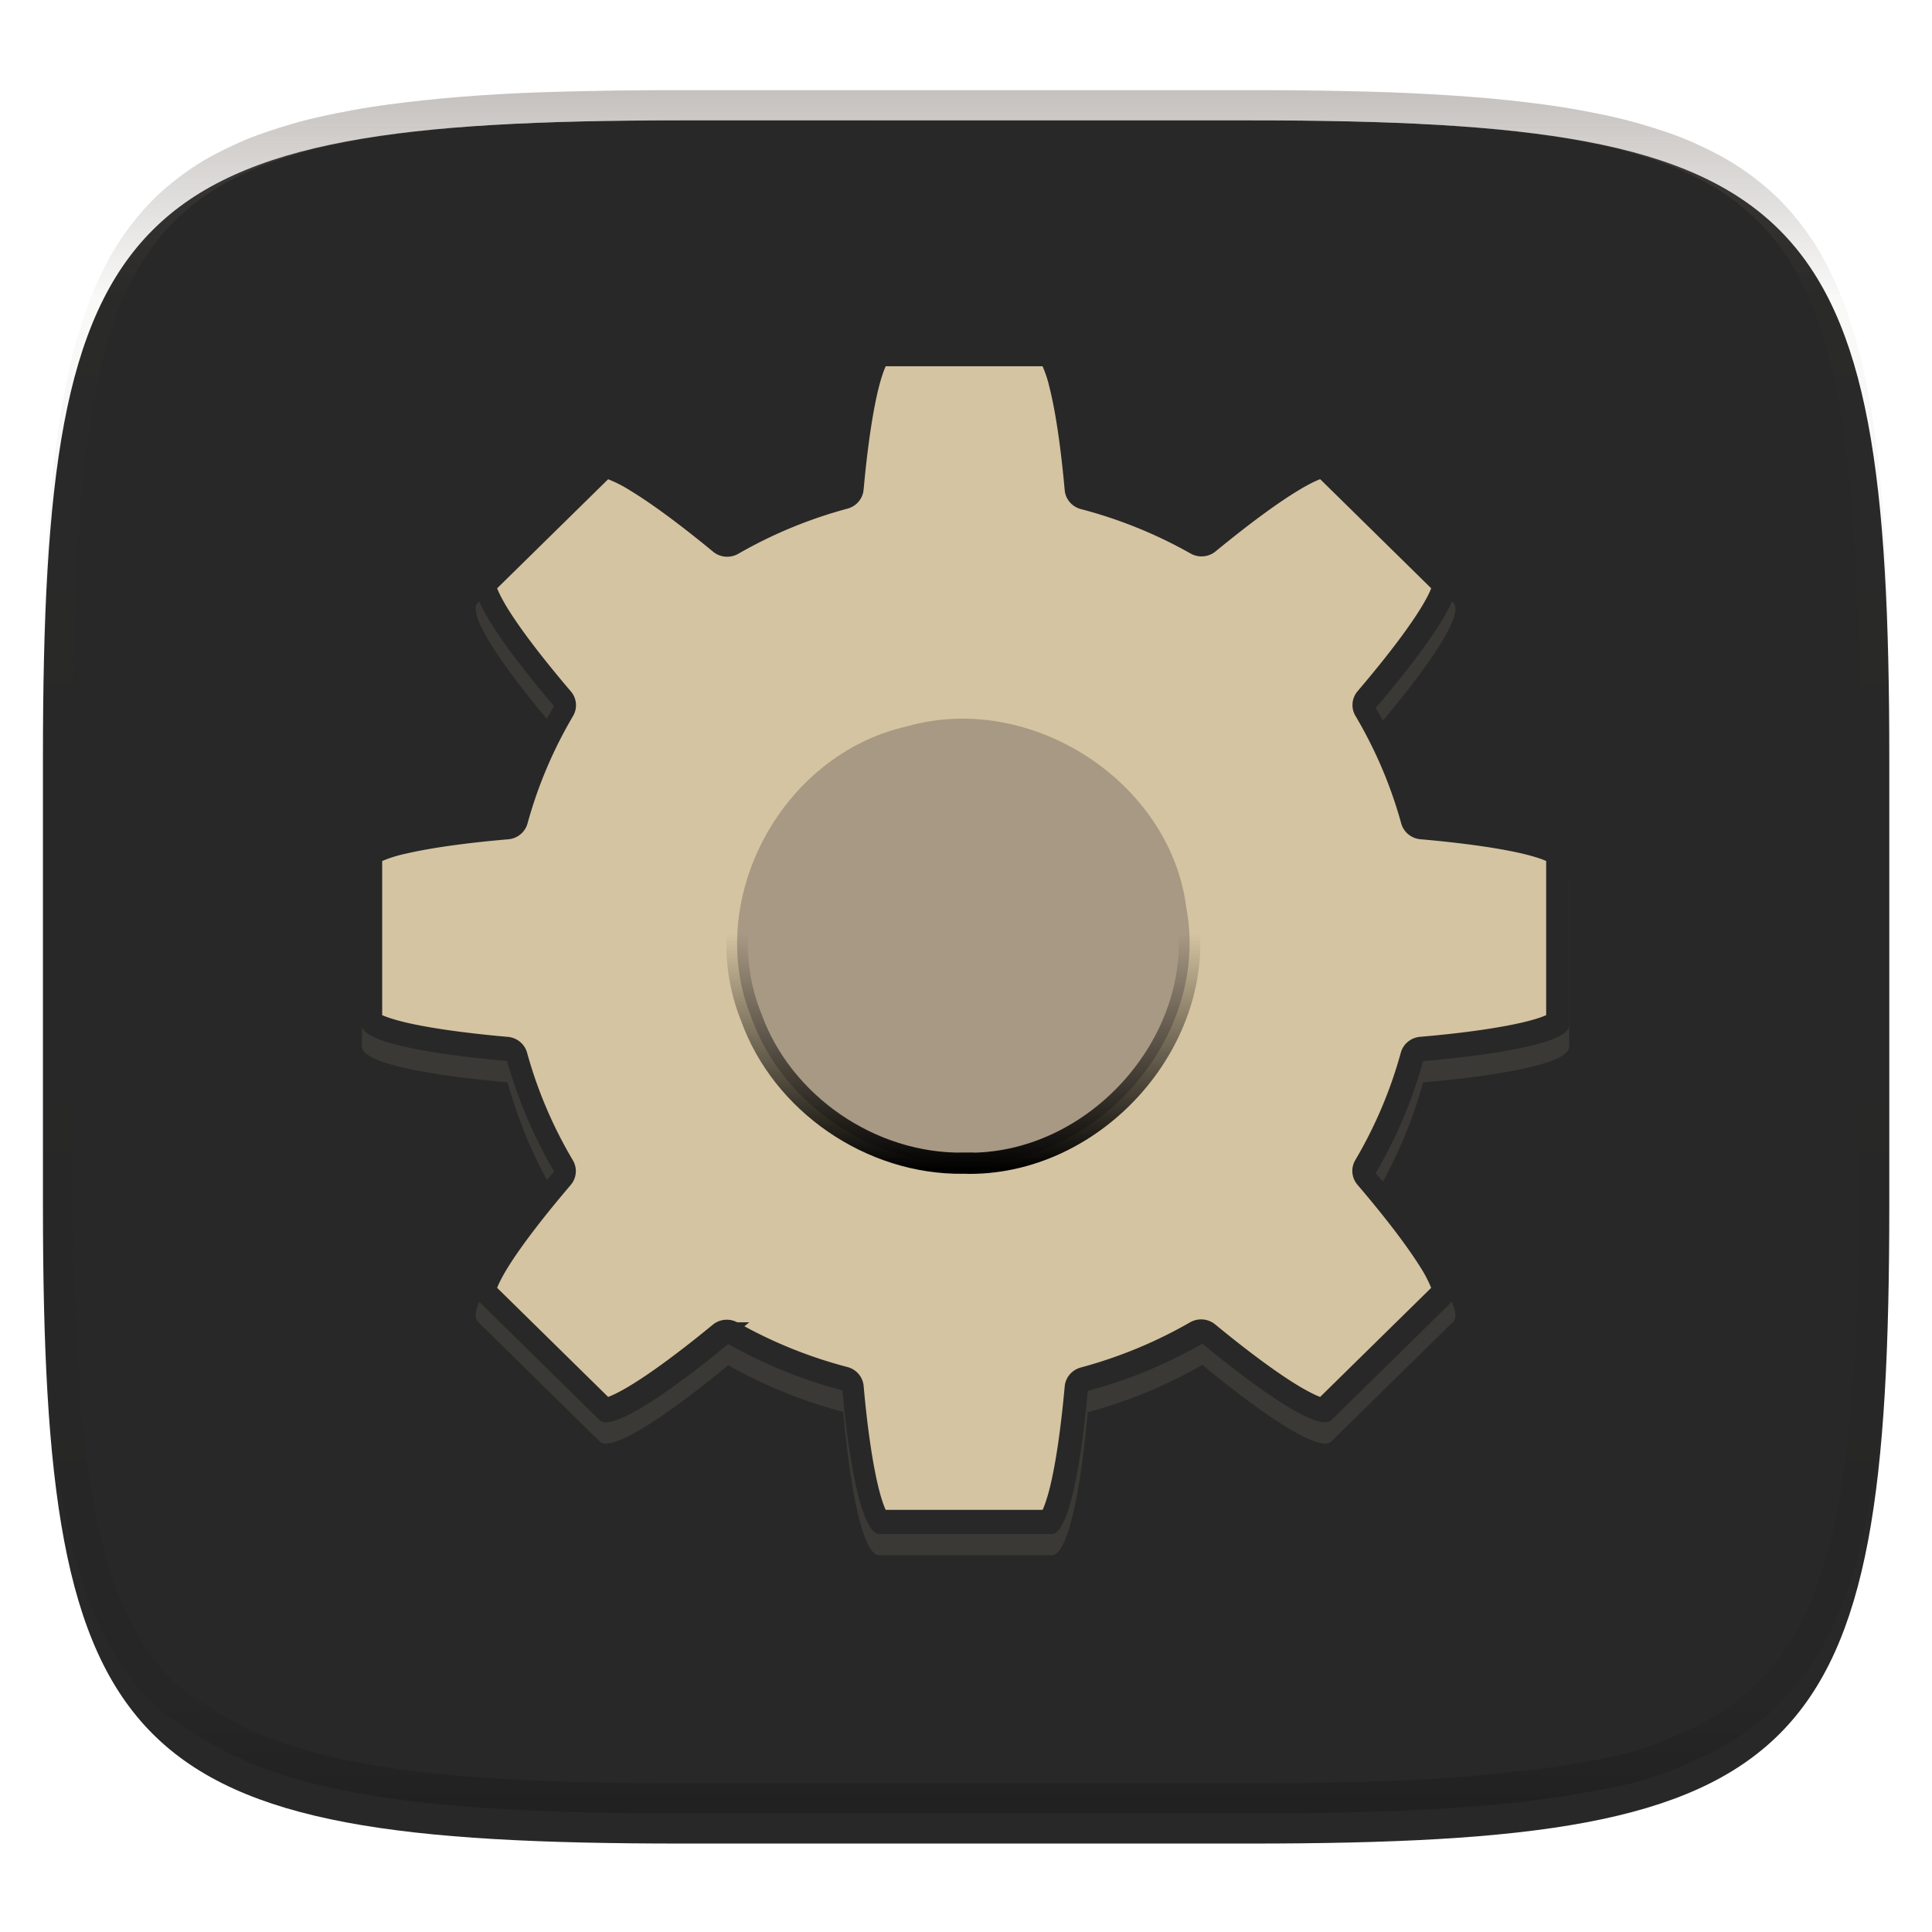 <svg width="256" height="256" style="isolation:isolate" version="1.1" xmlns="http://www.w3.org/2000/svg">
  <g filter="url(#a)">
    <linearGradient id="b" x1=".5" x2=".5" y1="2.082e-17" y2="1" gradientTransform="matrix(244.6 0 0 228.3 5.676 11.95)" gradientUnits="userSpaceOnUse">
      <stop stop-color="#282828" offset="0"/>
      <stop stop-color="#282828" offset="1"/>
    </linearGradient>
    <path d="m165.7 11.95c74.06 0 84.64 10.56 84.64 84.54v59.25c0 73.99-10.58 84.54-84.64 84.54h-75.37c-74.06 0-84.64-10.56-84.64-84.54v-59.25c0-73.99 10.58-84.54 84.64-84.54z" fill="url(#b)"/>
  </g>
  <defs>
    <filter id="a" x="-.042" y="-.045" width="1.084" height="1.108" color-interpolation-filters="sRGB">
      <feGaussianBlur in="SourceGraphic" stdDeviation="4.294"/>
      <feOffset dy="4" result="pf_100_offsetBlur"/>
      <feFlood flood-opacity=".4"/>
      <feComposite in2="pf_100_offsetBlur" operator="in" result="pf_100_dropShadow"/>
      <feBlend in="SourceGraphic" in2="pf_100_dropShadow"/>
    </filter>
    <linearGradient id="f" x1="76.52" x2="76.52" y1="-9.023" y2="3.451" gradientTransform="matrix(.416 0 0 -.416 91.85 245.7)" gradientUnits="userSpaceOnUse">
      <stop offset="0"/>
      <stop stop-opacity="0" offset="1"/>
    </linearGradient>
  </defs>
  <g opacity=".4" style="isolation:isolate">
    <linearGradient id="c" x1=".517" x2=".517" y2="1" gradientTransform="matrix(244.6 0 0 228.3 5.68 11.95)" gradientUnits="userSpaceOnUse">
      <stop stop-color="#665c54" offset="0"/>
      <stop stop-color="#665c54" stop-opacity=".098" offset=".125"/>
      <stop stop-opacity=".098" offset=".925"/>
      <stop stop-opacity=".498" offset="1"/>
    </linearGradient>
    <path d="m165.1 11.95c4.328-0.01 8.655 0.017 12.98 0.115 3.875 0.078 7.739 0.201 11.62 0.427 3.453 0.196 6.908 0.437 10.35 0.81 3.06 0.335 6.139 0.713 9.169 1.273 2.713 0.5 5.466 1.06 8.113 1.836 2.398 0.697 4.776 1.462 7.054 2.486 2.112 0.941 4.279 2.042 6.199 3.33 1.84 1.24 3.645 2.679 5.22 4.243 1.565 1.569 3.038 3.422 4.28 5.258 1.286 1.917 2.322 3.969 3.274 6.073 1.021 2.275 1.818 4.742 2.526 7.132 0.777 2.644 1.33 5.349 1.831 8.059 0.562 3.025 0.934 6.024 1.27 9.082 0.374 3.439 0.623 6.945 0.82 10.39 0.226 3.861 0.34 7.72 0.429 11.58 0.088 4.323 0.136 8.653 0.126 12.97v58.21c0.01 4.324-0.038 8.627-0.126 12.95-0.085 3.867-0.208 7.747-0.43 11.61-0.197 3.449-0.44 6.887-0.814 10.32-0.336 3.061-0.716 6.121-1.278 9.149-0.502 2.707-1.078 5.496-1.854 8.137-0.707 2.391-1.484 4.78-2.506 7.054-0.95 2.105-1.973 4.134-3.262 6.05-1.239 1.838-2.692 3.673-4.259 5.24-1.575 1.564-3.448 3.058-5.289 4.298-1.92 1.288-4.03 2.354-6.142 3.296-2.28 1.023-4.61 1.936-7.008 2.64-2.646 0.777-5.443 1.193-8.157 1.685-3.031 0.566-6.097 0.943-9.163 1.274-3.443 0.373-6.911 0.616-10.36 0.812-3.875 0.226-7.749 0.339-11.62 0.427-4.328 0.088-8.655 0.133-12.98 0.123h-74.13c-4.328 0.01-8.656-0.04-12.98-0.128-3.878-0.085-7.754-0.239-11.63-0.462-3.456-0.196-6.906-0.481-10.35-0.854-3.066-0.331-6.117-0.78-9.148-1.346-2.714-0.492-5.4-1.128-8.046-1.906-2.397-0.705-4.744-1.571-7.023-2.594-2.112-0.941-4.14-2.062-6.06-3.35-1.84-1.24-3.911-2.331-5.486-3.894-1.568-1.567-3.068-3.465-4.307-5.303-1.288-1.916-2.313-3.969-3.263-6.074-1.022-2.274-1.799-4.698-2.506-7.088-0.776-2.641-1.314-5.278-1.816-7.985-0.562-3.028-0.948-6.114-1.284-9.175-0.374-3.434-0.621-6.917-0.817-10.37-0.223-3.861-0.344-7.713-0.429-11.58-0.092-4.319-0.123-8.639-0.116-12.96v-58.21c-0.01-4.314 0.028-8.648 0.116-12.97 0.089-3.86 0.204-7.731 0.43-11.59 0.197-3.448 0.439-6.878 0.813-10.32 0.335-3.055 0.715-6.112 1.276-9.138 0.501-2.71 1.063-5.45 1.84-8.094 0.709-2.39 1.502-4.839 2.523-7.114 0.952-2.104 2.004-4.176 3.291-6.094 1.242-1.836 2.722-3.684 4.287-5.253 1.574-1.564 3.389-2.999 5.229-4.239 1.92-1.288 4.013-2.348 6.125-3.289 2.278-1.024 4.695-1.806 7.093-2.502 2.647-0.776 5.401-1.336 8.114-1.836 3.032-0.561 6.073-0.934 9.138-1.269 3.443-0.373 6.883-0.637 10.34-0.833 3.875-0.226 7.79-0.328 11.67-0.406 4.328-0.098 8.656-0.125 12.98-0.115zm0.01 4.009c4.298-0.01 8.596 0.016 12.89 0.104 3.827 0.089 7.642 0.211 11.47 0.427 3.383 0.197 6.768 0.428 10.13 0.801 2.971 0.315 5.953 0.674 8.884 1.224 2.581 0.473 5.202 1.001 7.72 1.738 2.219 0.649 4.422 1.352 6.532 2.299 1.905 0.853 3.874 1.845 5.609 3.006 1.624 1.093 3.226 2.368 4.61 3.752 1.386 1.385 2.698 3.037 3.798 4.658 1.16 1.727 2.085 3.578 2.941 5.474 0.945 2.108 1.676 4.405 2.329 6.621 0.742 2.511 1.265 5.081 1.742 7.656 0.54 2.928 0.896 5.83 1.22 8.797 0.374 3.36 0.614 6.797 0.81 10.18 0.217 3.822 0.341 7.622 0.42 11.44 0.088 4.293 0.135 8.584 0.135 12.88v58.21c0 4.293-0.047 8.567-0.135 12.86-0.082 3.821-0.202 7.656-0.421 11.47-0.196 3.38-0.43 6.745-0.804 10.12-0.325 2.959-0.687 5.917-1.228 8.844-0.477 2.575-1.024 5.233-1.766 7.744-0.652 2.217-1.363 4.435-2.309 6.543-0.854 1.897-1.766 3.726-2.928 5.451-1.098 1.626-2.388 3.264-3.776 4.651-1.388 1.378-3.058 2.704-4.68 3.796-1.734 1.161-3.647 2.119-5.552 2.972-2.108 0.951-4.265 1.799-6.486 2.444-2.518 0.738-5.183 1.124-7.764 1.597-2.931 0.55-5.922 0.828-8.893 1.152-3.364 0.364-6.748 0.689-10.13 0.875-3.827 0.216-7.652 0.338-11.48 0.417-4.298 0.098-8.596 0.132-12.89 0.132h-74.15c-4.298 0-8.597-0.04-12.9-0.137-3.829-0.082-7.656-0.233-11.48-0.452-3.383-0.19-6.761-0.469-10.13-0.836-2.97-0.322-5.926-0.757-8.863-1.306-2.581-0.473-5.135-1.08-7.653-1.818-2.221-0.645-4.393-1.446-6.501-2.397-1.905-0.853-3.735-1.865-5.47-3.026-1.622-1.092-3.489-2.015-4.876-3.393-1.388-1.386-2.727-3.087-3.825-4.713-1.162-1.725-2.076-3.578-2.93-5.474-0.946-2.108-1.657-4.361-2.309-6.578-0.742-2.511-1.25-5.017-1.727-7.592-0.54-2.927-0.91-5.911-1.234-8.87-0.374-3.37-0.611-6.78-0.807-10.16-0.22-3.816-0.338-7.621-0.42-11.44-0.09-4.289-0.124-8.579-0.125-12.87v-58.21c0-4.293 0.037-8.588 0.125-12.88 0.079-3.822 0.204-7.633 0.421-11.46 0.197-3.38 0.429-6.741 0.803-10.1 0.324-2.967 0.684-5.925 1.226-8.853 0.477-2.575 1.01-5.18 1.752-7.691 0.653-2.216 1.381-4.495 2.326-6.603 0.856-1.896 1.796-3.768 2.957-5.495 1.1-1.621 2.418-3.269 3.804-4.654 1.385-1.384 2.995-2.655 4.62-3.747 1.734-1.161 3.63-2.112 5.535-2.965 2.11-0.947 4.352-1.666 6.571-2.315 2.518-0.738 5.141-1.265 7.721-1.738 2.931-0.55 5.882-0.905 8.853-1.22 3.364-0.373 6.735-0.627 10.12-0.824 3.824-0.214 7.691-0.319 11.52-0.406 4.298-0.088 8.597-0.114 12.9-0.104z" fill="url(#c)" fill-rule="evenodd"/>
  </g>
  <g transform="matrix(1.333 0 0 1.333 -39.43 -45.12)">
    <path d="m117 70.54c-1.543 0-2.828 5.854-3.583 14.22a47.14 46.32 0 0 0-11.39 4.704c-6.582-5.42-11.72-8.69-12.82-7.615l-12.13 11.92c-1.094 1.074 2.235 6.125 7.75 12.59a47.14 46.32 0 0 0-4.745 11.19c-8.539 0.74-14.52 2.002-14.52 3.52v16.84c0 1.515 5.958 2.778 14.47 3.52a47.14 46.32 0 0 0 4.77 11.22c-5.502 6.454-8.826 11.49-7.733 12.57l12.13 11.92c1.092 1.073 6.214-2.185 12.77-7.582a47.14 46.32 0 0 0 11.43 4.63c0.754 8.389 2.037 14.26 3.583 14.26h17.14c1.543 0 2.828-5.853 3.583-14.22a47.14 46.32 0 0 0 11.39-4.704c6.581 5.419 11.72 8.69 12.82 7.615l12.13-11.92c1.094-1.074-2.235-6.125-7.75-12.59a47.14 46.32 0 0 0 4.745-11.19c8.539-0.74 14.52-2.001 14.52-3.52v-16.84c0-1.516-5.958-2.779-14.47-3.52a47.14 46.32 0 0 0-4.77-11.22c5.502-6.454 8.826-11.49 7.733-12.57l-12.13-11.92c-1.092-1.072-6.214 2.185-12.77 7.582a47.14 46.32 0 0 0-11.43-4.63c-0.754-8.389-2.037-14.26-3.583-14.26zm8.571 37.9a21.43 21.05 0 0 1 21.43 21.05 21.43 21.05 0 0 1-21.43 21.05 21.43 21.05 0 0 1-21.43-21.05 21.43 21.05 0 0 1 21.43-21.05z" fill="#ebdbb2" opacity=".1"/>
    <path d="m117 68.43c-1.543 0-2.828 5.853-3.583 14.22a47.14 46.32 0 0 0-11.39 4.704c-6.581-5.419-11.72-8.69-12.82-7.615l-12.13 11.92c-1.094 1.074 2.235 6.125 7.75 12.59a47.14 46.32 0 0 0-4.745 11.19c-8.539 0.74-14.52 2.001-14.52 3.52v16.84c0 1.516 5.958 2.779 14.47 3.52a47.14 46.32 0 0 0 4.77 11.22c-5.502 6.454-8.826 11.49-7.733 12.57l12.13 11.92c1.092 1.072 6.214-2.185 12.77-7.582a47.14 46.32 0 0 0 11.43 4.63c0.754 8.389 2.037 14.26 3.583 14.26h17.14c1.543 0 2.828-5.854 3.583-14.22a47.14 46.32 0 0 0 11.39-4.704c6.581 5.419 11.72 8.69 12.82 7.615l12.13-11.92c1.094-1.074-2.235-6.125-7.75-12.59a47.14 46.32 0 0 0 4.745-11.19c8.539-0.74 14.52-2.002 14.52-3.52v-16.84c0-1.515-5.958-2.778-14.47-3.52a47.14 46.32 0 0 0-4.77-11.22c5.502-6.454 8.826-11.49 7.733-12.57l-12.13-11.92c-1.092-1.073-6.214 2.185-12.77 7.582a47.14 46.32 0 0 0-11.43-4.63c-0.754-8.389-2.037-14.26-3.583-14.26zm8.571 37.9a21.43 21.05 0 0 1 21.43 21.05 21.43 21.05 0 0 1-21.43 21.05 21.43 21.05 0 0 1-21.43-21.05 21.43 21.05 0 0 1 21.43-21.05z" fill="#282828"/>
    <path transform="matrix(4.616 0 0 4.535 -421.2 -981.1)" d="m116.6 231.6a0.448 0.448 0 0 0-0.064 0.099c-0.06 0.12-0.13 0.326-0.194 0.593-0.127 0.533-0.238 1.31-0.32 2.227a0.24 0.24 0 0 1-0.175 0.209 9.99 9.99 0 0 0-2.41 1.014 0.24 0.24 0 0 1-0.275-0.023c-0.707-0.593-1.338-1.068-1.807-1.357a2.99 2.99 0 0 0-0.559-0.286 0.438 0.438 0 0 0-0.116-0.024l-2.574 2.574c1e-3 0.02 5e-3 0.058 0.025 0.116 0.042 0.129 0.14 0.325 0.284 0.56 0.29 0.469 0.764 1.099 1.358 1.807a0.24 0.24 0 0 1 0.023 0.272 9.994 9.994 0 0 0-1.004 2.412 0.24 0.24 0 0 1-0.21 0.176c-0.919 0.08-1.699 0.192-2.234 0.319a2.966 2.966 0 0 0-0.594 0.193 0.447 0.447 0 0 0-0.1 0.065v3.638a0.457 0.457 0 0 0 0.099 0.064c0.12 0.06 0.326 0.13 0.593 0.194 0.533 0.127 1.31 0.238 2.226 0.32a0.24 0.24 0 0 1 0.21 0.175 9.99 9.99 0 0 0 1.01 2.416 0.24 0.24 0 0 1-0.023 0.274c-0.592 0.707-1.065 1.335-1.354 1.803-0.144 0.234-0.242 0.43-0.284 0.559a0.435 0.435 0 0 0-0.025 0.115l2.574 2.575a0.429 0.429 0 0 0 0.115-0.025c0.128-0.042 0.324-0.14 0.558-0.285 0.467-0.288 1.095-0.76 1.8-1.35a0.239 0.239 0 0 1 0.273-0.025 9.992 9.992 0 0 0 2.42 0.998 0.24 0.24 0 0 1 0.177 0.21c0.08 0.919 0.192 1.699 0.319 2.234 0.063 0.267 0.132 0.474 0.193 0.594a0.446 0.446 0 0 0 0.064 0.1h3.639a0.44 0.44 0 0 0 0.064-0.099c0.06-0.12 0.13-0.326 0.194-0.593 0.127-0.533 0.238-1.31 0.319-2.226a0.24 0.24 0 0 1 0.176-0.21 9.99 9.99 0 0 0 2.41-1.014 0.24 0.24 0 0 1 0.274 0.023c0.708 0.593 1.338 1.068 1.807 1.357 0.235 0.145 0.431 0.243 0.56 0.286 0.058 0.02 0.097 0.023 0.116 0.024l2.574-2.574a0.436 0.436 0 0 0-0.025-0.116 2.977 2.977 0 0 0-0.285-0.56c-0.289-0.468-0.764-1.099-1.357-1.806a0.24 0.24 0 0 1-0.023-0.273 9.994 9.994 0 0 0 1.004-2.412 0.24 0.24 0 0 1 0.21-0.176c0.919-0.08 1.698-0.192 2.233-0.319 0.268-0.063 0.475-0.132 0.595-0.193a0.447 0.447 0 0 0 0.1-0.064v-3.639a0.457 0.457 0 0 0-0.099-0.064c-0.12-0.06-0.326-0.13-0.593-0.194-0.533-0.127-1.31-0.238-2.227-0.32a0.24 0.24 0 0 1-0.21-0.175 9.99 9.99 0 0 0-1.01-2.416 0.24 0.24 0 0 1 0.024-0.274c0.592-0.707 1.065-1.335 1.353-1.803 0.145-0.234 0.243-0.43 0.285-0.559a0.435 0.435 0 0 0 0.025-0.115l-2.574-2.575a0.433 0.433 0 0 0-0.115 0.025c-0.128 0.042-0.324 0.14-0.558 0.285-0.467 0.288-1.095 0.76-1.8 1.35a0.24 0.24 0 0 1-0.273 0.025 9.991 9.991 0 0 0-2.42-0.998 0.24 0.24 0 0 1-0.177-0.21c-0.081-0.919-0.192-1.699-0.32-2.233a2.972 2.972 0 0 0-0.192-0.595 0.44 0.44 0 0 0-0.065-0.1z" fill="#d5c4a1" stroke="#282828" stroke-width=".464"/>
    <path transform="matrix(4.616 0 0 4.535 -421.2 -981.1)" d="m118.4 249.3c2.871 0.092 5.33-2.776 4.802-5.605-0.343-2.757-3.348-4.745-6.016-3.97-2.703 0.617-4.38 3.802-3.35 6.382 0.665 1.881 2.568 3.22 4.564 3.193z" fill="#a89984" stroke="url(#f)" stroke-width=".464"/>
  </g>
</svg>
